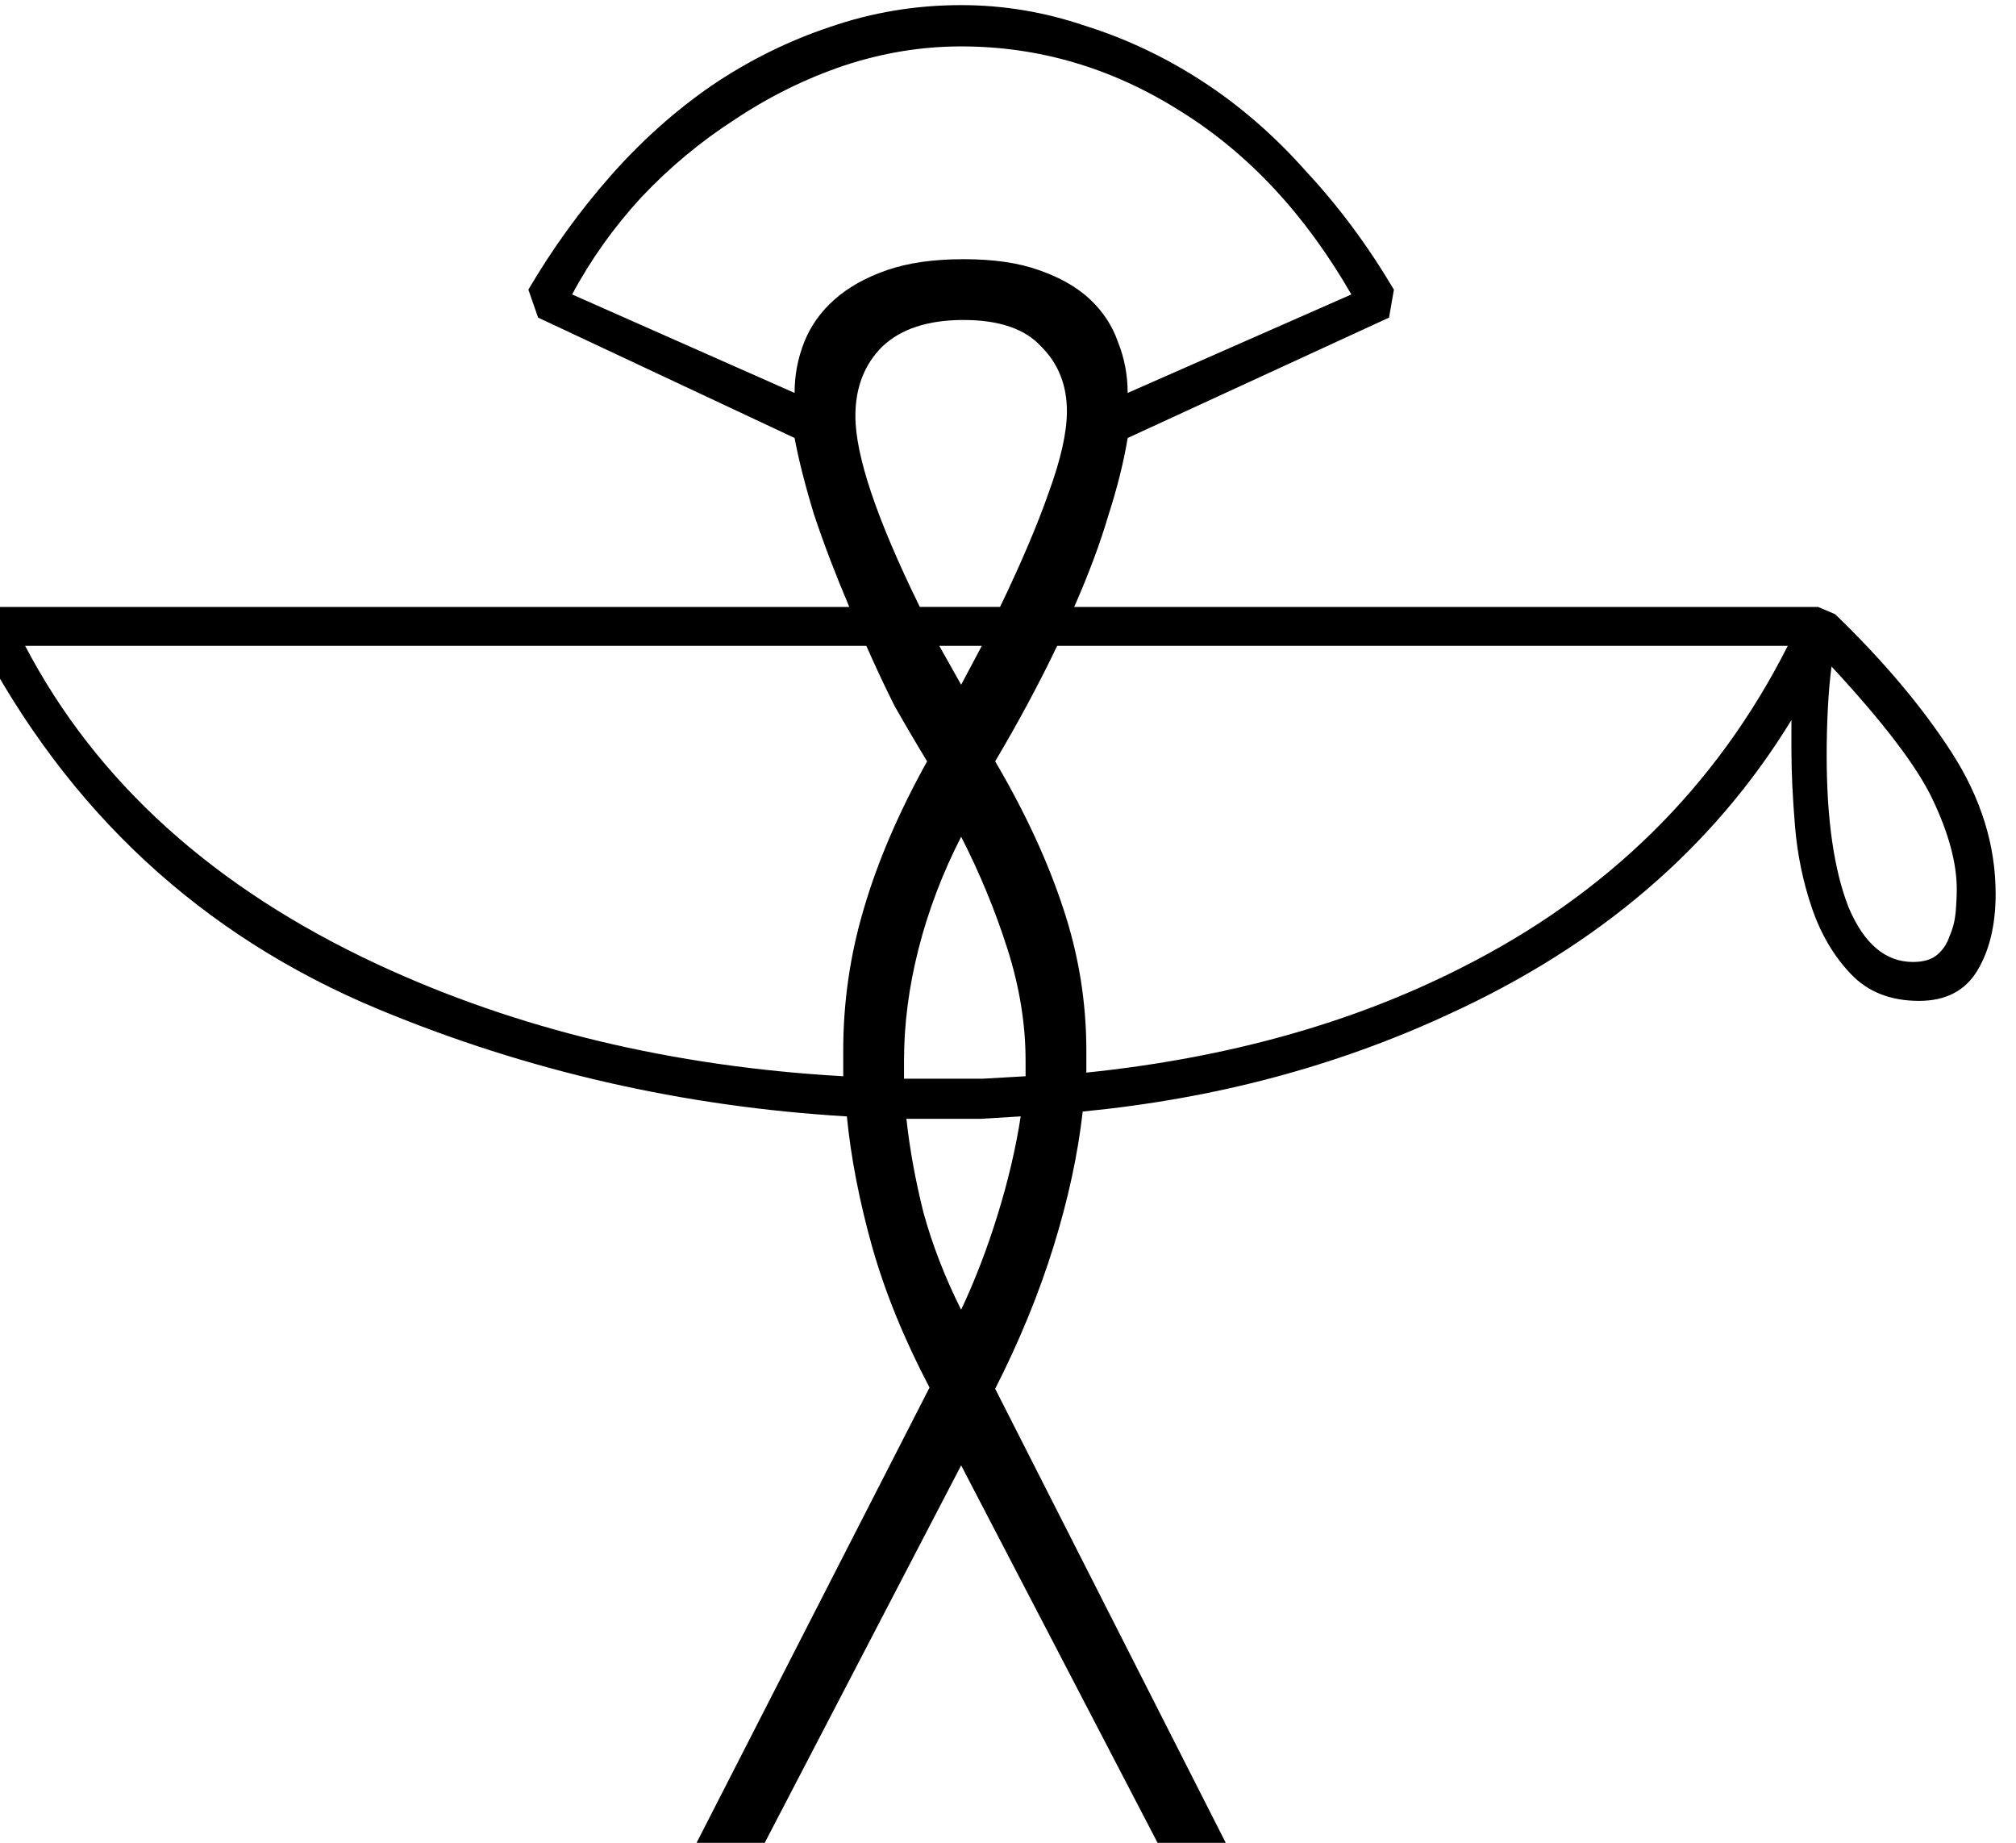 <?xml version="1.0" encoding="UTF-8" standalone="no"?>
<!-- Created with Inkscape (http://www.inkscape.org/) -->

<svg
   xmlns:dc="http://purl.org/dc/elements/1.1/"
   xmlns:cc="http://creativecommons.org/ns#"
   xmlns:rdf="http://www.w3.org/1999/02/22-rdf-syntax-ns#"
   xmlns:svg="http://www.w3.org/2000/svg"
   xmlns="http://www.w3.org/2000/svg"
   xmlns:sodipodi="http://sodipodi.sourceforge.net/DTD/sodipodi-0.dtd"
   xmlns:inkscape="http://www.inkscape.org/namespaces/inkscape"
   width="41.201mm"
   height="37.654mm"
   viewBox="0 0 41.201 37.654"
   version="1.1"
   id="svg42739"
   inkscape:version="0.92.4 (5da689c313, 2019-01-14)"
   sodipodi:docname="V29A.svg">
  <defs
     id="defs42733" />
  <sodipodi:namedview
     id="base"
     pagecolor="#ffffff"
     bordercolor="#666666"
     borderopacity="1.0"
     inkscape:pageopacity="0.0"
     inkscape:pageshadow="2"
     inkscape:zoom="0.35"
     inkscape:cx="822.45509"
     inkscape:cy="-170.54758"
     inkscape:document-units="mm"
     inkscape:current-layer="layer1"
     showgrid="false"
     fit-margin-top="0"
     fit-margin-left="0"
     fit-margin-right="0"
     fit-margin-bottom="0"
     inkscape:window-width="1920"
     inkscape:window-height="1017"
     inkscape:window-x="-8"
     inkscape:window-y="-8"
     inkscape:window-maximized="1" />
  <g
     inkscape:label="Layer 1"
     inkscape:groupmode="layer"
     id="layer1"
     transform="translate(304.92,-66.056)">
    <g
       aria-label="𓎞"
       transform="scale(0.265)"
       style="font-style:normal;font-variant:normal;font-weight:normal;font-stretch:normal;font-size:192px;line-height:1.25;font-family:sans-serif;-inkscape-font-specification:sans-serif;font-variant-ligatures:normal;font-variant-caps:normal;font-variant-numeric:normal;font-feature-settings:normal;text-align:start;letter-spacing:0px;word-spacing:0px;writing-mode:lr-tb;text-anchor:start;fill:#000000;fill-opacity:1;stroke:none"
       id="flowRoot43284">
      <path
         d="m -1009.111,296.628 q 5.625,5.438 9,10.688 3.375,5.25 3.375,10.875 0,3.562 -1.406,5.906 -1.406,2.344 -4.5,2.344 -3.281,0 -5.25,-2.062 -1.969,-2.062 -3,-5.062 -1.031,-3 -1.312,-6.281 -0.281,-3.375 -0.281,-5.906 v -2.344 q -9,14.719 -26.438,22.688 -6.469,3 -13.5,4.875 -7.031,1.875 -14.719,2.625 -0.562,4.969 -2.25,10.406 -1.688,5.438 -4.5,10.969 l 18.094,35.625 h -5.25 l -15.469,-29.719 -15.469,29.719 h -5.25 l 18.281,-35.719 q -2.906,-5.531 -4.406,-10.781 -1.5,-5.344 -1.969,-10.125 -18.938,-1.125 -36.094,-8.25 -20.531,-8.531 -31.031,-28.781 l 1.219,-2.25 h 66.094 q -1.594,-3.75 -2.719,-7.125 -1.031,-3.375 -1.5,-5.906 l -19.781,-9.281 -0.75,-2.156 q 2.812,-4.781 6.375,-8.812 3.562,-4.031 7.781,-6.938 4.312,-2.906 9.094,-4.5 4.875,-1.688 10.125,-1.688 4.875,0 9.562,1.594 4.781,1.5 9.094,4.312 4.312,2.812 7.969,6.938 3.75,4.031 6.75,9.094 l -0.375,2.156 -20.156,9.281 q -0.469,2.812 -1.5,6 -0.938,3.188 -2.625,7.031 h 57.375 z m -76.5,33.656 q 0,-5.625 1.594,-10.969 1.594,-5.438 4.875,-11.344 -1.312,-2.156 -2.531,-4.312 -1.125,-2.25 -2.156,-4.594 h -64.875 q 8.25,15.75 27.188,24.562 16.125,7.5 35.906,8.625 z m 72.844,-31.219 h -56.344 q -2.062,4.312 -4.781,8.906 3.469,5.906 5.25,11.344 1.781,5.344 1.781,10.969 v 1.688 q 16.312,-1.688 28.875,-8.062 16.969,-8.531 25.219,-24.844 z m -33.656,-27.094 q -5.344,-9.281 -13.219,-14.156 -7.875,-4.969 -16.875,-4.969 -4.594,0 -9.094,1.5 -4.406,1.5 -8.344,4.125 -3.938,2.531 -7.219,6 -3.188,3.469 -5.344,7.5 l 17.156,7.594 q 0,-2.062 0.75,-3.938 0.75,-1.875 2.344,-3.281 1.594,-1.406 4.031,-2.25 2.438,-0.844 5.906,-0.844 3.469,0 5.812,0.844 2.438,0.844 3.938,2.25 1.5,1.406 2.156,3.281 0.75,1.875 0.75,3.938 z m -21.938,9 q 0,-3 -1.969,-4.969 -1.875,-2.062 -6,-2.062 -4.125,0 -6.281,2.062 -2.062,2.062 -2.062,5.344 0,4.594 4.969,14.719 h 6.188 q 2.438,-5.062 3.75,-8.812 1.406,-3.844 1.406,-6.281 z m 58.969,19.688 q -0.188,1.406 -0.281,3.188 -0.094,1.781 -0.094,3.656 0,7.406 1.688,11.719 1.781,4.219 4.969,4.219 1.219,0 1.875,-0.562 0.656,-0.562 0.938,-1.406 0.375,-0.844 0.469,-1.781 0.094,-1.031 0.094,-1.875 0,-3 -1.875,-6.938 -1.781,-3.75 -7.781,-10.219 z m -62.156,30.375 q 0,-4.219 -1.406,-8.625 -1.406,-4.406 -3.562,-8.625 -2.156,4.219 -3.281,8.625 -1.125,4.406 -1.125,8.625 v 1.406 h 2.906 q 1.594,0 3.188,0 1.688,-0.094 3.281,-0.188 z m -4.969,19.219 q 1.594,-3.375 2.812,-7.312 1.219,-3.938 1.781,-7.594 -1.594,0.094 -3.094,0.188 -1.5,0 -3.094,0 h -2.625 q 0.375,3.469 1.312,7.219 1.031,3.75 2.906,7.5 z m 0,-48.188 1.594,-3 h -3.281 z"
         id="path43292"
         inkscape:connector-curvature="0" />
    </g>
  </g>
</svg>
